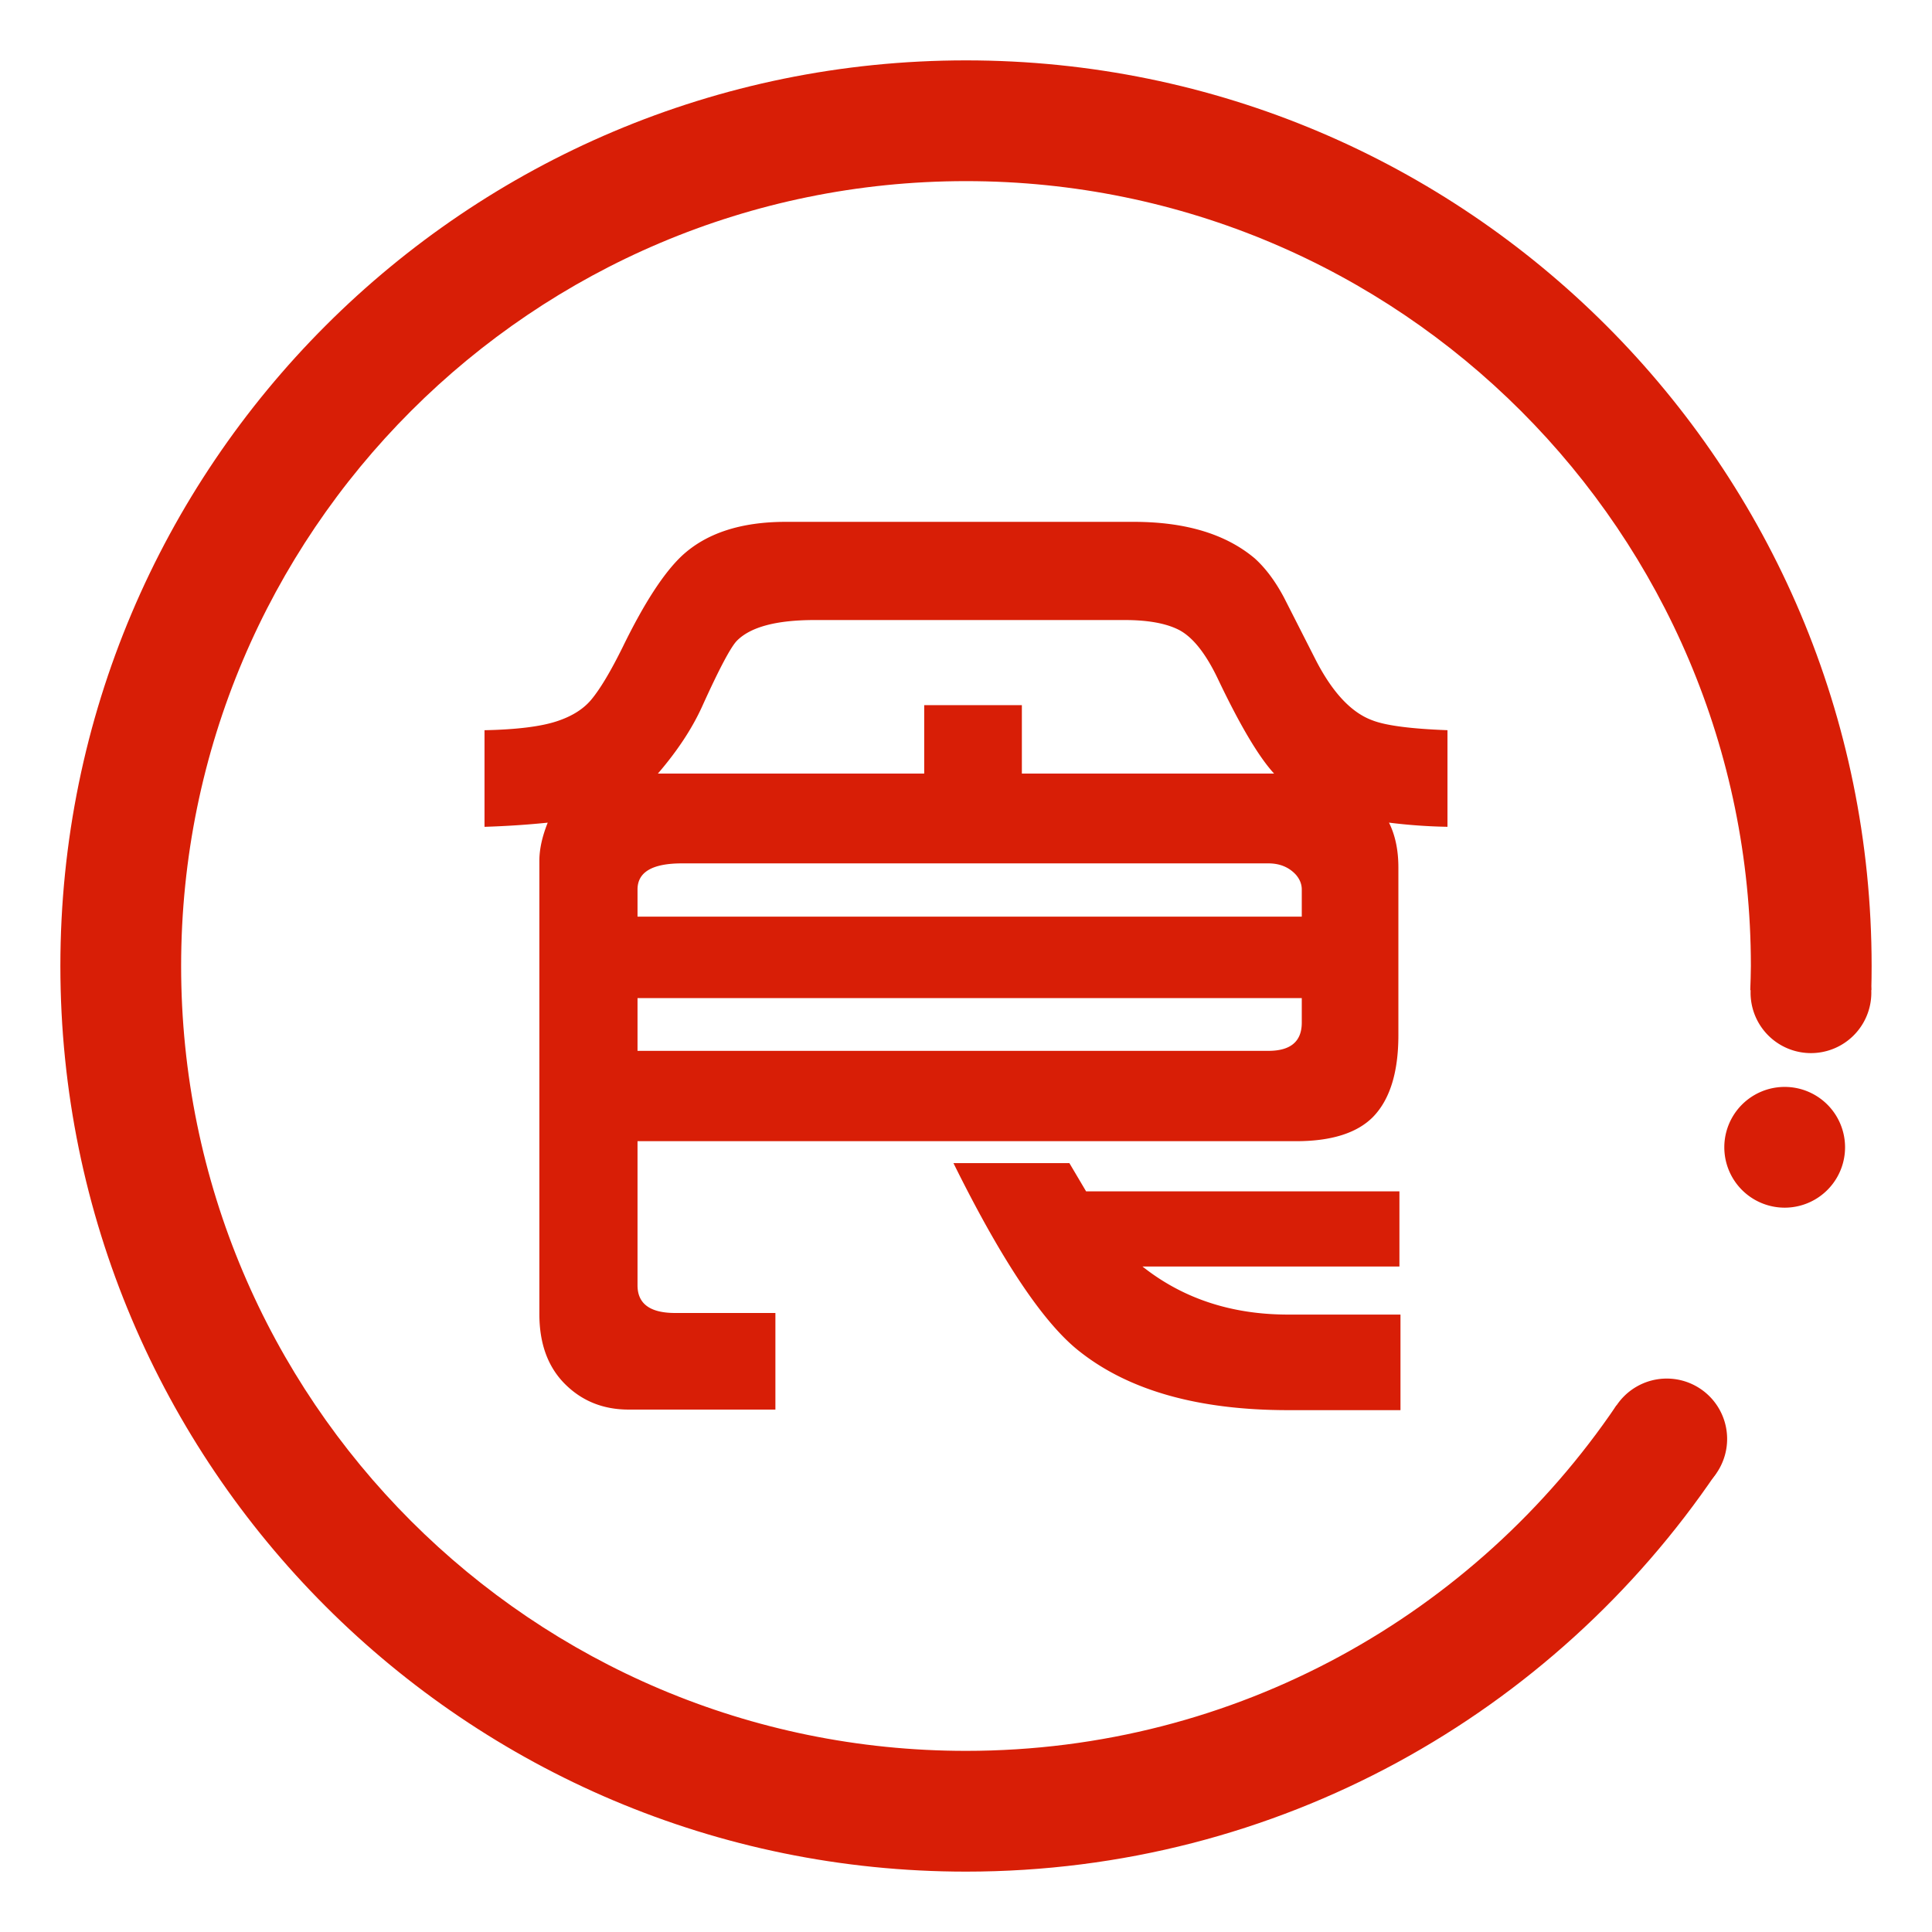 <?xml version="1.0" standalone="no"?><!DOCTYPE svg PUBLIC "-//W3C//DTD SVG 1.1//EN" "http://www.w3.org/Graphics/SVG/1.1/DTD/svg11.dtd"><svg t="1565789241805" class="icon" viewBox="0 0 1024 1024" version="1.1" xmlns="http://www.w3.org/2000/svg" p-id="5396" data-spm-anchor-id="a313x.7781069.0.i3" xmlns:xlink="http://www.w3.org/1999/xlink" width="200" height="200"><defs><style type="text/css"></style></defs><path d="M256.804 438.236V387.031c17.526-0.364 30.536-2.028 39.025-4.982 7.567-2.58 13.379-6.272 17.439-11.075 4.797-5.719 10.419-15.13 16.886-28.232 11.254-23.06 21.673-39.122 31.273-48.159 12.913-11.991 31.273-17.992 55.086-17.992h184.33c27.489 0 48.901 6.461 64.21 19.374 5.719 5.166 10.89 12.083 15.498 20.756l16.891 33.213c8.852 17.162 18.821 27.771 29.891 31.831 7.009 2.77 20.301 4.521 39.859 5.253v51.205a289.239 289.239 0 0 1-31.002-2.212c3.318 6.641 4.982 14.577 4.982 23.803v88.852c0 19.738-4.521 34.232-13.558 43.448-8.484 8.489-22.062 12.739-40.684 12.739h-349.03v76.39c0 9.774 6.641 14.664 19.932 14.664h53.146v51.2h-77.773c-13.471 0-24.73-4.521-33.766-13.553-9.052-9.047-13.563-21.417-13.563-37.089V456.228c0-6.088 1.475-12.82 4.429-20.204-10.716 1.106-21.878 1.843-33.5 2.212z m81.096 47.611h352.067V471.45c0-2.77-1.009-5.35-3.041-7.752-3.692-4.055-8.581-6.088-14.669-6.088H361.426c-15.683 0-23.526 4.613-23.526 13.839v14.397z m0 71.127H672.256c11.812 0 17.71-4.982 17.71-14.94v-13.015H337.9v27.955z m10.798-146.97h141.153v-36.26h51.758v36.26h133.678c-8.12-8.852-17.997-25.467-29.609-49.818-6.461-13.655-13.379-22.426-20.762-26.301-6.835-3.502-16.435-5.253-28.79-5.253h-164.403c-20.301 0-34.043 3.692-41.242 11.069-3.318 3.507-9.416 15.043-18.268 34.601-5.345 11.807-13.189 23.711-23.516 35.702z m156.657 206.479h61.445l8.852 14.95h166.072v39.849H605.542c21.412 16.973 47.15 25.472 77.23 25.472h59.51v50.652h-59.51c-47.432 0-84.239-10.342-110.433-31.002-19.016-14.771-41.339-48.072-66.985-99.922z" p-id="5397" fill="#d81e06"></path><path d="M512 32C246.912 32 32 246.912 32 512s214.912 480 480 480c165.514 0 311.398-83.83 397.691-211.302-2.171-3.052-5.688-8.044-5.688-8.381 0-0.481-1.603-21.601-1.603-21.601l3.804-5.76h-49.51c-74.783 110.444-201.257 183.04-344.694 183.04-229.76 0-416-186.24-416-416S282.24 96 512 96s416 186.24 416 416c0 4.296-0.195 8.54-0.323 12.8h64.154c0.108-4.255 0.169-8.52 0.169-12.8 0-265.088-214.912-480-480-480z" p-id="5398" fill="#d81e06"></path><path d="M883.415 762.67m-32 0a32 32 0 1 0 64 0 32 32 0 1 0-64 0Z" p-id="5399" fill="#d81e06"></path><path d="M959.841 526.167m-32 0a32 32 0 1 0 64 0 32 32 0 1 0-64 0Z" p-id="5400" fill="#d81e06"></path><path d="M945.92 608.087m-32 0a32 32 0 1 0 64 0 32 32 0 1 0-64 0Z" p-id="5401" fill="#d81e06"></path></svg>
